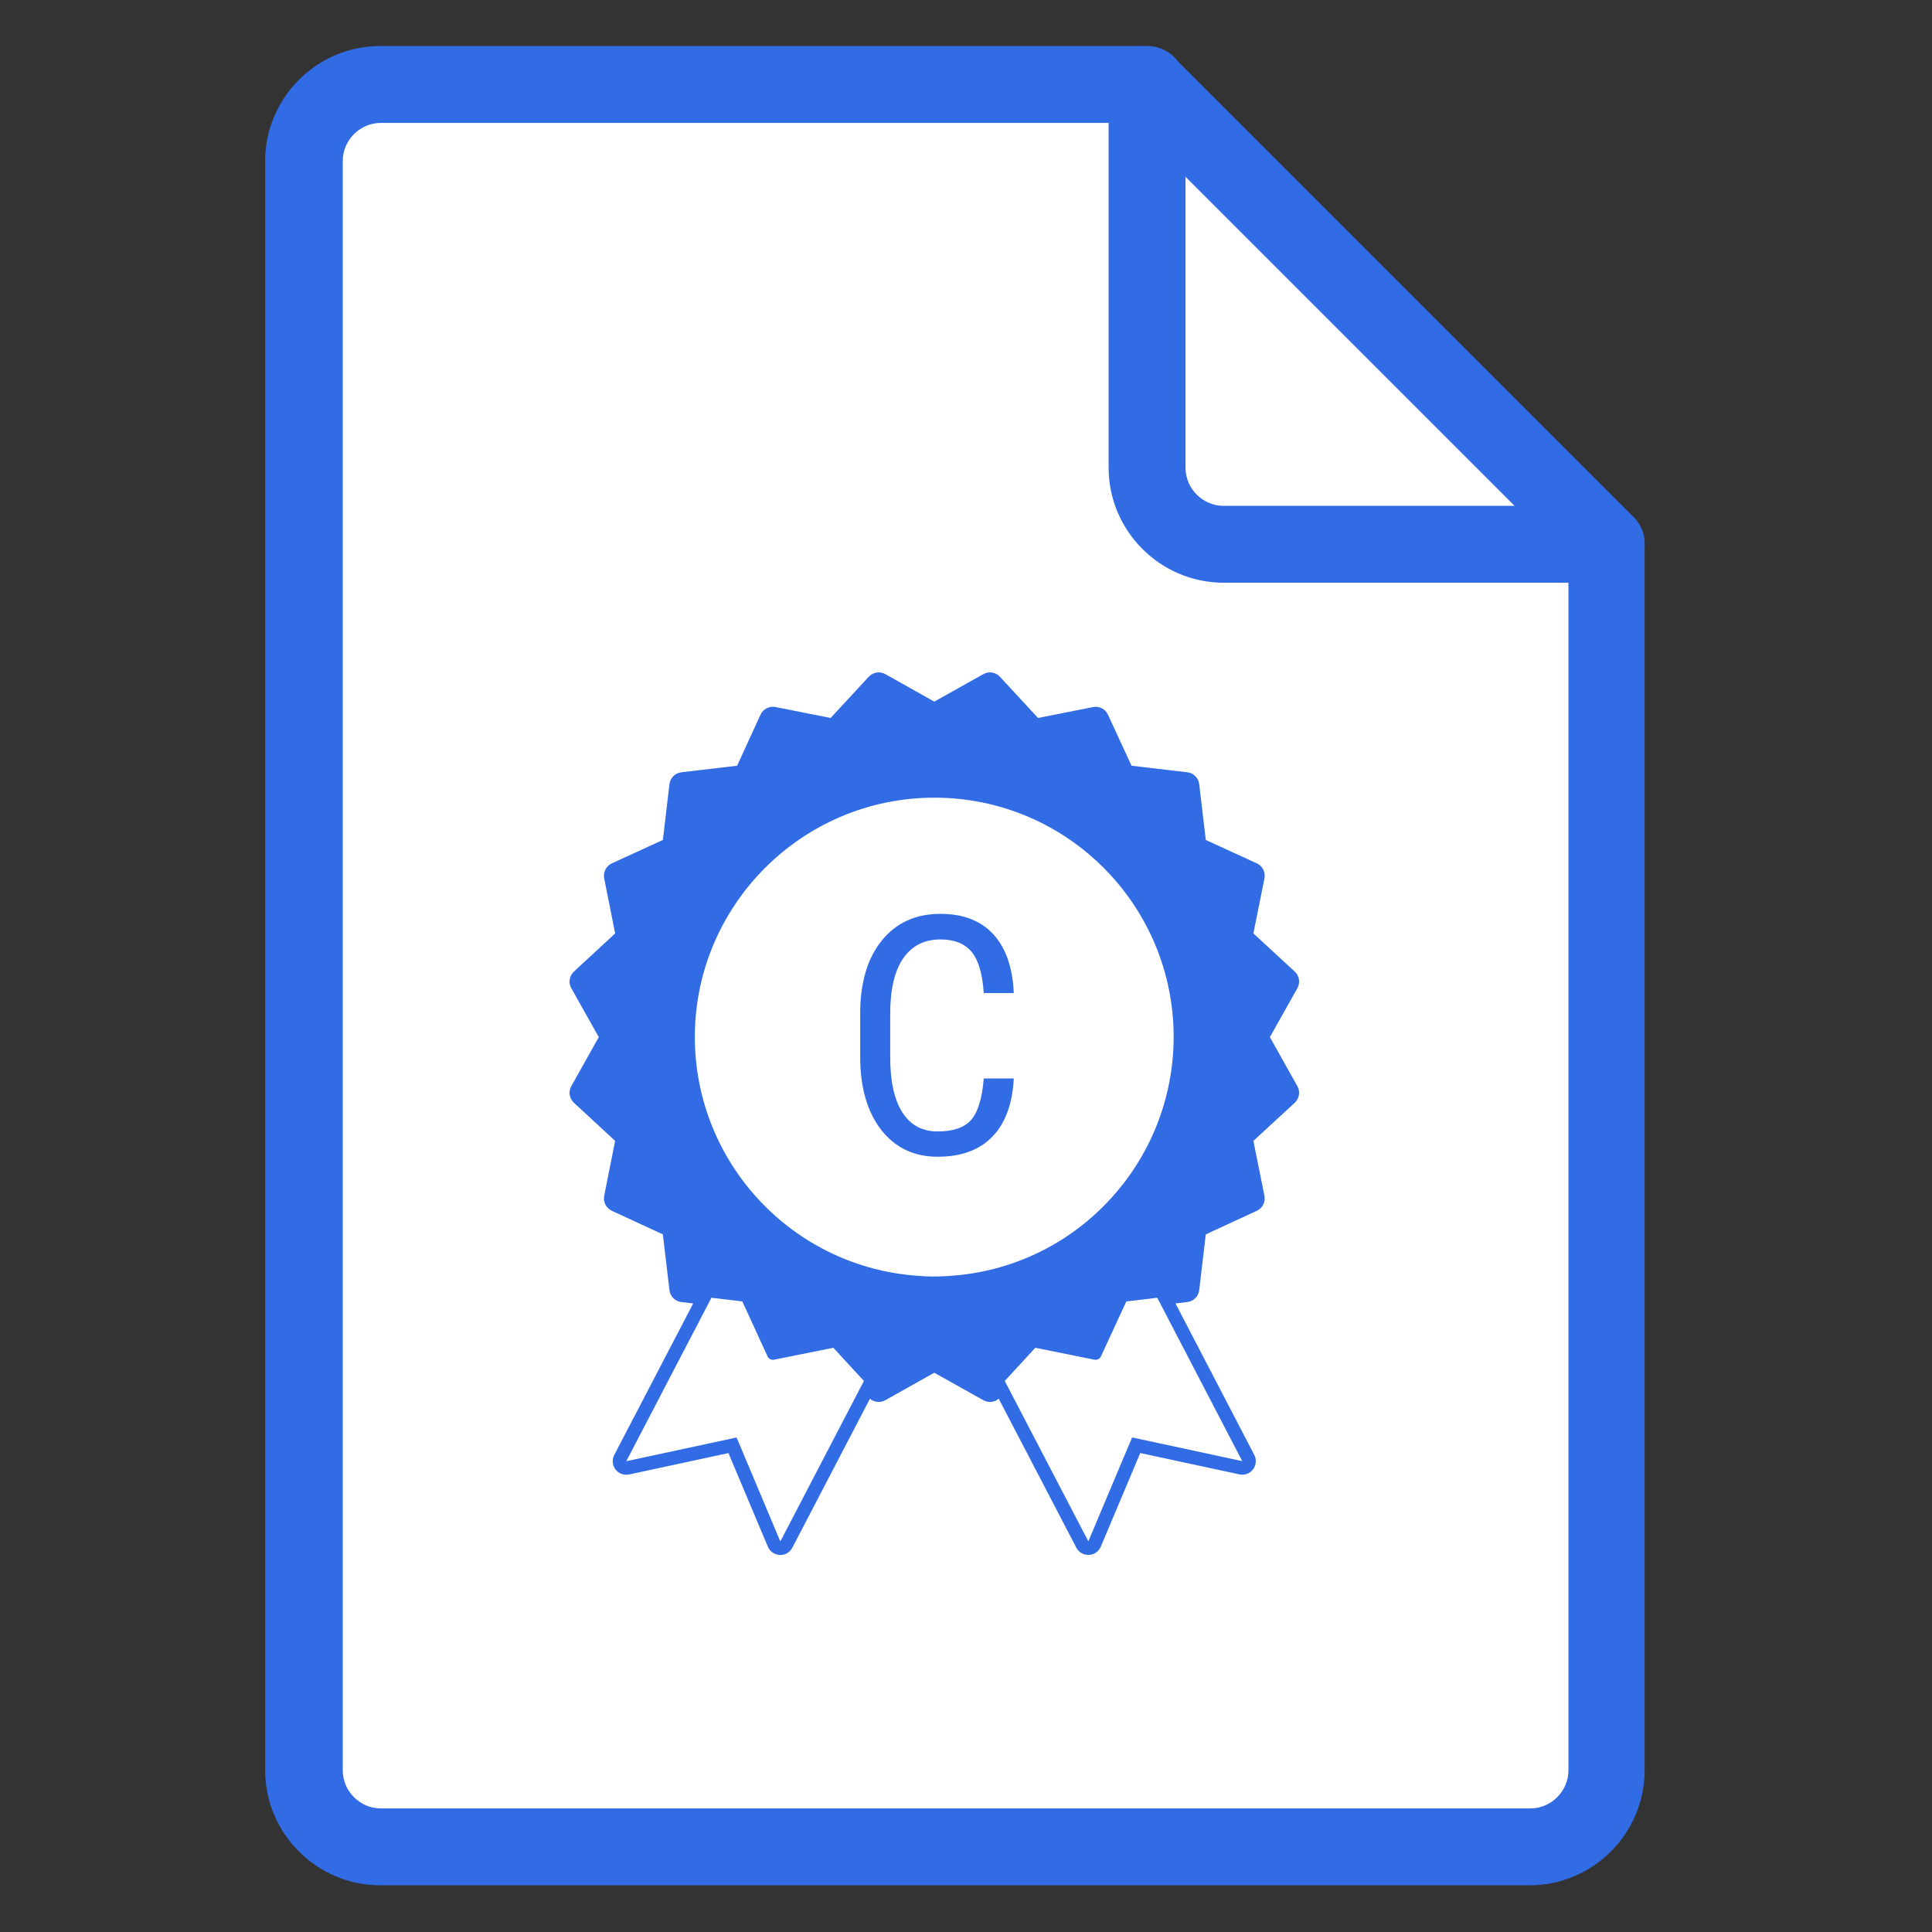 <svg xmlns="http://www.w3.org/2000/svg" xmlns:xlink="http://www.w3.org/1999/xlink" width="500" zoomAndPan="magnify" viewBox="0 0 375 375" height="500" preserveAspectRatio="xMidYMid meet" version="1.0"><rect x="0" y="0" width="375" height="375" fill="#333333" stroke="none"/><defs><clipPath id="c3b7a4f9b5"><path d="M 51 8.934 L 320 8.934 L 320 365.934 L 51 365.934 Z M 51 8.934 " clip-rule="nonzero"/></clipPath><clipPath id="362959055a"><path d="M 215 8.934 L 320 8.934 L 320 114 L 215 114 Z M 215 8.934 " clip-rule="nonzero"/></clipPath><clipPath id="2e4edaea07"><path d="M 99.328 127.949 L 263.379 127.949 L 263.379 292 L 99.328 292 Z M 99.328 127.949 " clip-rule="nonzero"/></clipPath><clipPath id="707a2ee180"><path d="M 181.355 127.949 C 136.051 127.949 99.328 164.672 99.328 209.973 C 99.328 255.277 136.051 292 181.355 292 C 226.656 292 263.379 255.277 263.379 209.973 C 263.379 164.672 226.656 127.949 181.355 127.949 Z M 181.355 127.949 " clip-rule="nonzero"/></clipPath><clipPath id="949b63347b"><path d="M 110.551 130.508 L 252.156 130.508 L 252.156 301.82 L 110.551 301.82 Z M 110.551 130.508 " clip-rule="nonzero"/></clipPath></defs><path fill="#ffffff" d="M 304.434 361.055 L 66.391 361.055 L 59.555 344.598 L 59.555 19.395 L 217.277 21.625 L 317.125 110.875 L 311.406 351.012 Z M 304.434 361.055 " fill-opacity="1" fill-rule="nonzero"/><g clip-path="url(#c3b7a4f9b5)"><path fill="#326ce5" d="M 311.828 98.184 L 237.496 98.184 C 233.453 98.184 230.105 94.836 230.105 90.793 L 230.105 16.324 C 230.105 12.281 226.762 8.934 222.715 8.934 L 73.781 8.934 C 61.508 8.934 51.469 18.977 51.469 31.246 L 51.469 343.621 C 51.469 355.895 61.508 365.934 73.781 365.934 L 296.906 365.934 C 309.176 365.934 319.219 355.895 319.219 343.621 L 319.219 105.574 C 319.219 101.531 315.871 98.184 311.828 98.184 Z M 304.434 343.621 C 304.434 347.664 301.09 351.012 297.043 351.012 L 73.918 351.012 C 69.875 351.012 66.527 347.664 66.527 343.621 L 66.527 31.246 C 66.527 27.203 69.875 23.855 73.918 23.855 L 215.184 23.855 L 215.184 90.793 C 215.184 103.066 225.227 113.105 237.496 113.105 L 304.434 113.105 Z M 304.434 343.621 " fill-opacity="1" fill-rule="nonzero"/></g><g clip-path="url(#362959055a)"><path fill="#326ce5" d="M 317.125 100.414 L 227.875 11.164 C 224.945 8.238 220.207 8.238 217.418 11.164 C 214.629 14.094 214.488 18.836 217.418 21.625 L 306.668 110.875 C 308.062 112.27 310.012 113.105 311.965 113.105 C 313.918 113.105 315.73 112.41 317.266 110.875 C 319.914 107.945 319.914 103.203 317.125 100.414 Z M 317.125 100.414 " fill-opacity="1" fill-rule="nonzero"/></g><path fill="#326ce5" d="M 185.621 274.871 C 182.555 274.871 180.043 272.359 180.043 269.293 C 180.043 266.227 182.555 263.715 185.621 263.715 C 195.383 263.715 205.004 261.066 213.371 256.184 C 216.023 254.652 219.508 255.488 221.043 258.137 C 222.578 260.785 221.738 264.273 219.09 265.809 C 208.77 271.805 197.336 274.871 185.621 274.871 Z M 154.941 266.922 C 153.965 266.922 153.129 266.645 152.293 266.227 C 141.973 260.508 133.465 252.141 127.75 241.82 C 126.215 239.172 127.191 235.684 129.84 234.289 C 132.488 232.758 135.977 233.734 137.371 236.383 C 142.25 245.027 148.945 251.723 157.59 256.465 C 160.242 257.996 161.219 261.344 159.824 263.992 C 158.707 265.945 156.895 266.922 154.941 266.922 Z M 238.473 244.191 C 237.496 244.191 236.523 243.914 235.684 243.496 C 233.035 241.961 232.059 238.473 233.594 235.824 C 238.473 227.457 240.984 217.836 240.984 208.074 C 240.984 205.004 243.496 202.078 246.562 202.078 C 249.629 202.078 252.141 204.168 252.141 207.238 L 246.562 207.238 L 252.141 207.793 C 252.141 219.648 249.074 231.223 243.215 241.262 C 242.238 243.215 240.426 244.191 238.473 244.191 Z M 124.68 213.789 C 121.613 213.789 119.102 211.422 119.102 208.352 L 119.102 207.934 C 119.102 196.219 121.891 184.785 127.328 174.883 C 128.723 172.234 132.211 171.117 134.859 172.652 C 137.512 174.188 138.625 177.531 137.09 180.184 C 132.629 188.551 130.258 198.031 130.258 207.934 C 130.258 211.141 127.75 213.789 124.68 213.789 Z M 238.055 182.555 C 236.102 182.555 234.289 181.578 233.312 179.766 C 228.293 171.398 221.184 164.426 212.816 159.684 C 210.164 158.148 209.188 154.801 210.723 152.152 C 212.258 149.504 215.605 148.527 218.254 150.062 C 228.434 155.777 236.941 164.145 242.938 174.188 C 244.469 176.836 243.633 180.32 240.984 181.855 C 240.008 182.273 239.031 182.555 238.055 182.555 Z M 154.246 160.66 C 152.293 160.66 150.48 159.684 149.363 157.871 C 147.828 155.219 148.805 151.734 151.457 150.34 C 161.078 144.902 172.234 141.832 184.504 141.414 C 187.434 141.137 190.223 143.645 190.363 146.715 C 190.504 149.781 188.133 152.43 185.062 152.57 C 174.465 152.988 164.98 155.5 157.035 160.102 C 156.195 160.52 155.219 160.66 154.246 160.66 Z M 154.246 160.66 " fill-opacity="1" fill-rule="nonzero"/><path fill="#326ce5" d="M 203.055 240.008 L 167.77 240.008 C 159.824 240.008 153.547 233.594 153.547 225.785 L 153.547 190.504 C 153.547 182.555 159.961 176.277 167.77 176.277 L 203.055 176.277 C 211 176.277 217.277 182.691 217.277 190.504 L 217.277 225.785 C 217.277 233.594 211 240.008 203.055 240.008 Z M 203.055 240.008 " fill-opacity="1" fill-rule="nonzero"/><path fill="#ffffff" d="M 203.891 202.914 L 167.633 202.914 C 164.562 202.914 162.055 200.402 162.055 197.336 C 162.055 194.266 164.562 191.758 167.633 191.758 L 203.891 191.758 C 206.957 191.758 209.469 194.266 209.469 197.336 C 209.469 200.402 206.957 202.914 203.891 202.914 Z M 203.891 202.914 " fill-opacity="1" fill-rule="nonzero"/><path fill="#ffffff" d="M 203.891 223.414 L 167.633 223.414 C 164.562 223.414 162.055 220.902 162.055 217.836 C 162.055 214.766 164.562 212.258 167.633 212.258 L 203.891 212.258 C 206.957 212.258 209.469 214.766 209.469 217.836 C 209.469 220.902 206.957 223.414 203.891 223.414 Z M 203.891 223.414 " fill-opacity="1" fill-rule="nonzero"/><g clip-path="url(#2e4edaea07)"><g clip-path="url(#707a2ee180)"><path fill="#ffffff" d="M 99.328 127.949 L 263.379 127.949 L 263.379 292 L 99.328 292 Z M 99.328 127.949 " fill-opacity="1" fill-rule="nonzero"/></g></g><g clip-path="url(#949b63347b)"><path fill="#326ce5" d="M 219.742 279.004 L 211.246 299.176 L 195.023 268.043 L 195.293 267.75 L 200.953 261.602 L 212.441 263.918 C 212.953 264.02 213.469 263.758 213.688 263.285 L 218.617 252.609 L 224.199 251.945 L 224.625 251.895 L 241.121 283.605 Z M 151.461 299.191 L 142.969 279.012 L 121.562 283.621 L 130.121 267.188 L 138.086 251.895 L 138.508 251.945 L 144.09 252.609 L 148.984 263.281 C 149.203 263.758 149.719 264.023 150.23 263.918 L 161.75 261.602 L 167.41 267.746 L 167.684 268.043 Z M 214.949 233.34 C 206.938 241.789 196.02 246.898 184.398 247.645 C 183.375 247.734 182.355 247.766 181.34 247.766 C 180.316 247.766 179.297 247.734 178.309 247.645 C 153.891 246.031 134.898 225.77 134.867 201.301 C 134.867 175.684 155.723 154.828 181.34 154.828 C 206.984 154.816 227.789 175.594 227.805 201.242 C 227.809 213.195 223.207 224.691 214.949 233.336 Z M 251.82 210.828 L 246.484 201.301 L 251.82 191.805 C 252.414 190.742 252.203 189.406 251.309 188.582 L 243.281 181.18 L 245.43 170.488 C 245.668 169.293 245.055 168.09 243.949 167.578 L 234.043 163.035 L 232.766 152.207 C 232.621 150.996 231.672 150.043 230.461 149.902 L 219.629 148.625 L 215.055 138.715 C 214.543 137.609 213.344 137 212.152 137.238 L 201.484 139.359 L 194.082 131.355 C 193.254 130.461 191.926 130.254 190.867 130.848 L 181.34 136.184 L 171.844 130.848 C 170.781 130.254 169.453 130.461 168.625 131.355 L 161.219 139.359 L 150.52 137.234 C 149.328 137 148.125 137.613 147.617 138.719 L 143.074 148.625 L 132.242 149.902 C 131.035 150.043 130.082 150.996 129.941 152.207 L 128.664 163.035 L 118.758 167.578 C 117.652 168.086 117.039 169.289 117.273 170.484 L 119.398 181.18 L 111.395 188.586 C 110.504 189.414 110.293 190.742 110.891 191.805 L 116.223 201.301 L 110.887 210.828 C 110.293 211.887 110.504 213.219 111.395 214.043 L 119.395 221.445 L 117.273 232.113 C 117.039 233.305 117.648 234.504 118.754 235.016 L 128.66 239.59 L 129.941 250.422 C 130.082 251.633 131.035 252.586 132.246 252.727 L 134.547 252.996 L 119.23 282.406 C 118.562 283.695 119.059 285.281 120.348 285.953 C 120.891 286.234 121.52 286.32 122.117 286.191 L 141.391 282.043 L 149.039 300.211 C 149.434 301.152 150.336 301.777 151.355 301.82 C 151.391 301.82 151.426 301.82 151.461 301.82 C 152.441 301.82 153.344 301.273 153.793 300.406 L 168.852 271.492 C 169.691 272.203 170.883 272.316 171.844 271.781 L 181.34 266.445 L 190.867 271.781 C 191.824 272.316 193.016 272.203 193.852 271.492 L 208.91 300.395 C 209.367 301.262 210.262 301.809 211.242 301.809 C 211.281 301.809 211.316 301.809 211.352 301.805 C 212.371 301.766 213.273 301.137 213.668 300.199 L 221.32 282.031 L 240.566 286.176 C 241.988 286.484 243.387 285.582 243.691 284.16 C 243.82 283.562 243.738 282.938 243.453 282.395 L 228.16 252.996 L 230.457 252.727 C 231.668 252.586 232.621 251.633 232.766 250.422 L 234.043 239.59 L 243.953 235.016 C 245.059 234.504 245.668 233.301 245.43 232.109 L 243.281 221.445 L 251.309 214.047 C 252.203 213.219 252.414 211.891 251.82 210.828 " fill-opacity="1" fill-rule="nonzero"/></g><path fill="#326ce5" d="M 196.773 209.332 C 196.523 214.25 195.141 218.012 192.633 220.613 C 190.121 223.219 186.574 224.52 181.992 224.52 C 177.398 224.52 173.742 222.777 171.023 219.285 C 168.312 215.785 166.961 211.043 166.961 205.051 L 166.961 196.723 C 166.961 190.754 168.352 186.043 171.133 182.582 C 173.922 179.113 177.727 177.379 182.539 177.379 C 186.965 177.379 190.391 178.707 192.82 181.363 C 195.246 184.02 196.562 187.816 196.773 192.754 L 190.945 192.754 C 190.695 189.016 189.906 186.348 188.586 184.754 C 187.262 183.152 185.246 182.348 182.539 182.348 C 179.402 182.348 176.992 183.574 175.305 186.02 C 173.625 188.469 172.789 192.059 172.789 196.785 L 172.789 205.207 C 172.789 209.855 173.57 213.418 175.133 215.895 C 176.703 218.375 178.992 219.613 181.992 219.613 C 185 219.613 187.168 218.871 188.492 217.379 C 189.812 215.879 190.633 213.199 190.945 209.332 Z M 196.773 209.332 " fill-opacity="1" fill-rule="nonzero"/></svg>
